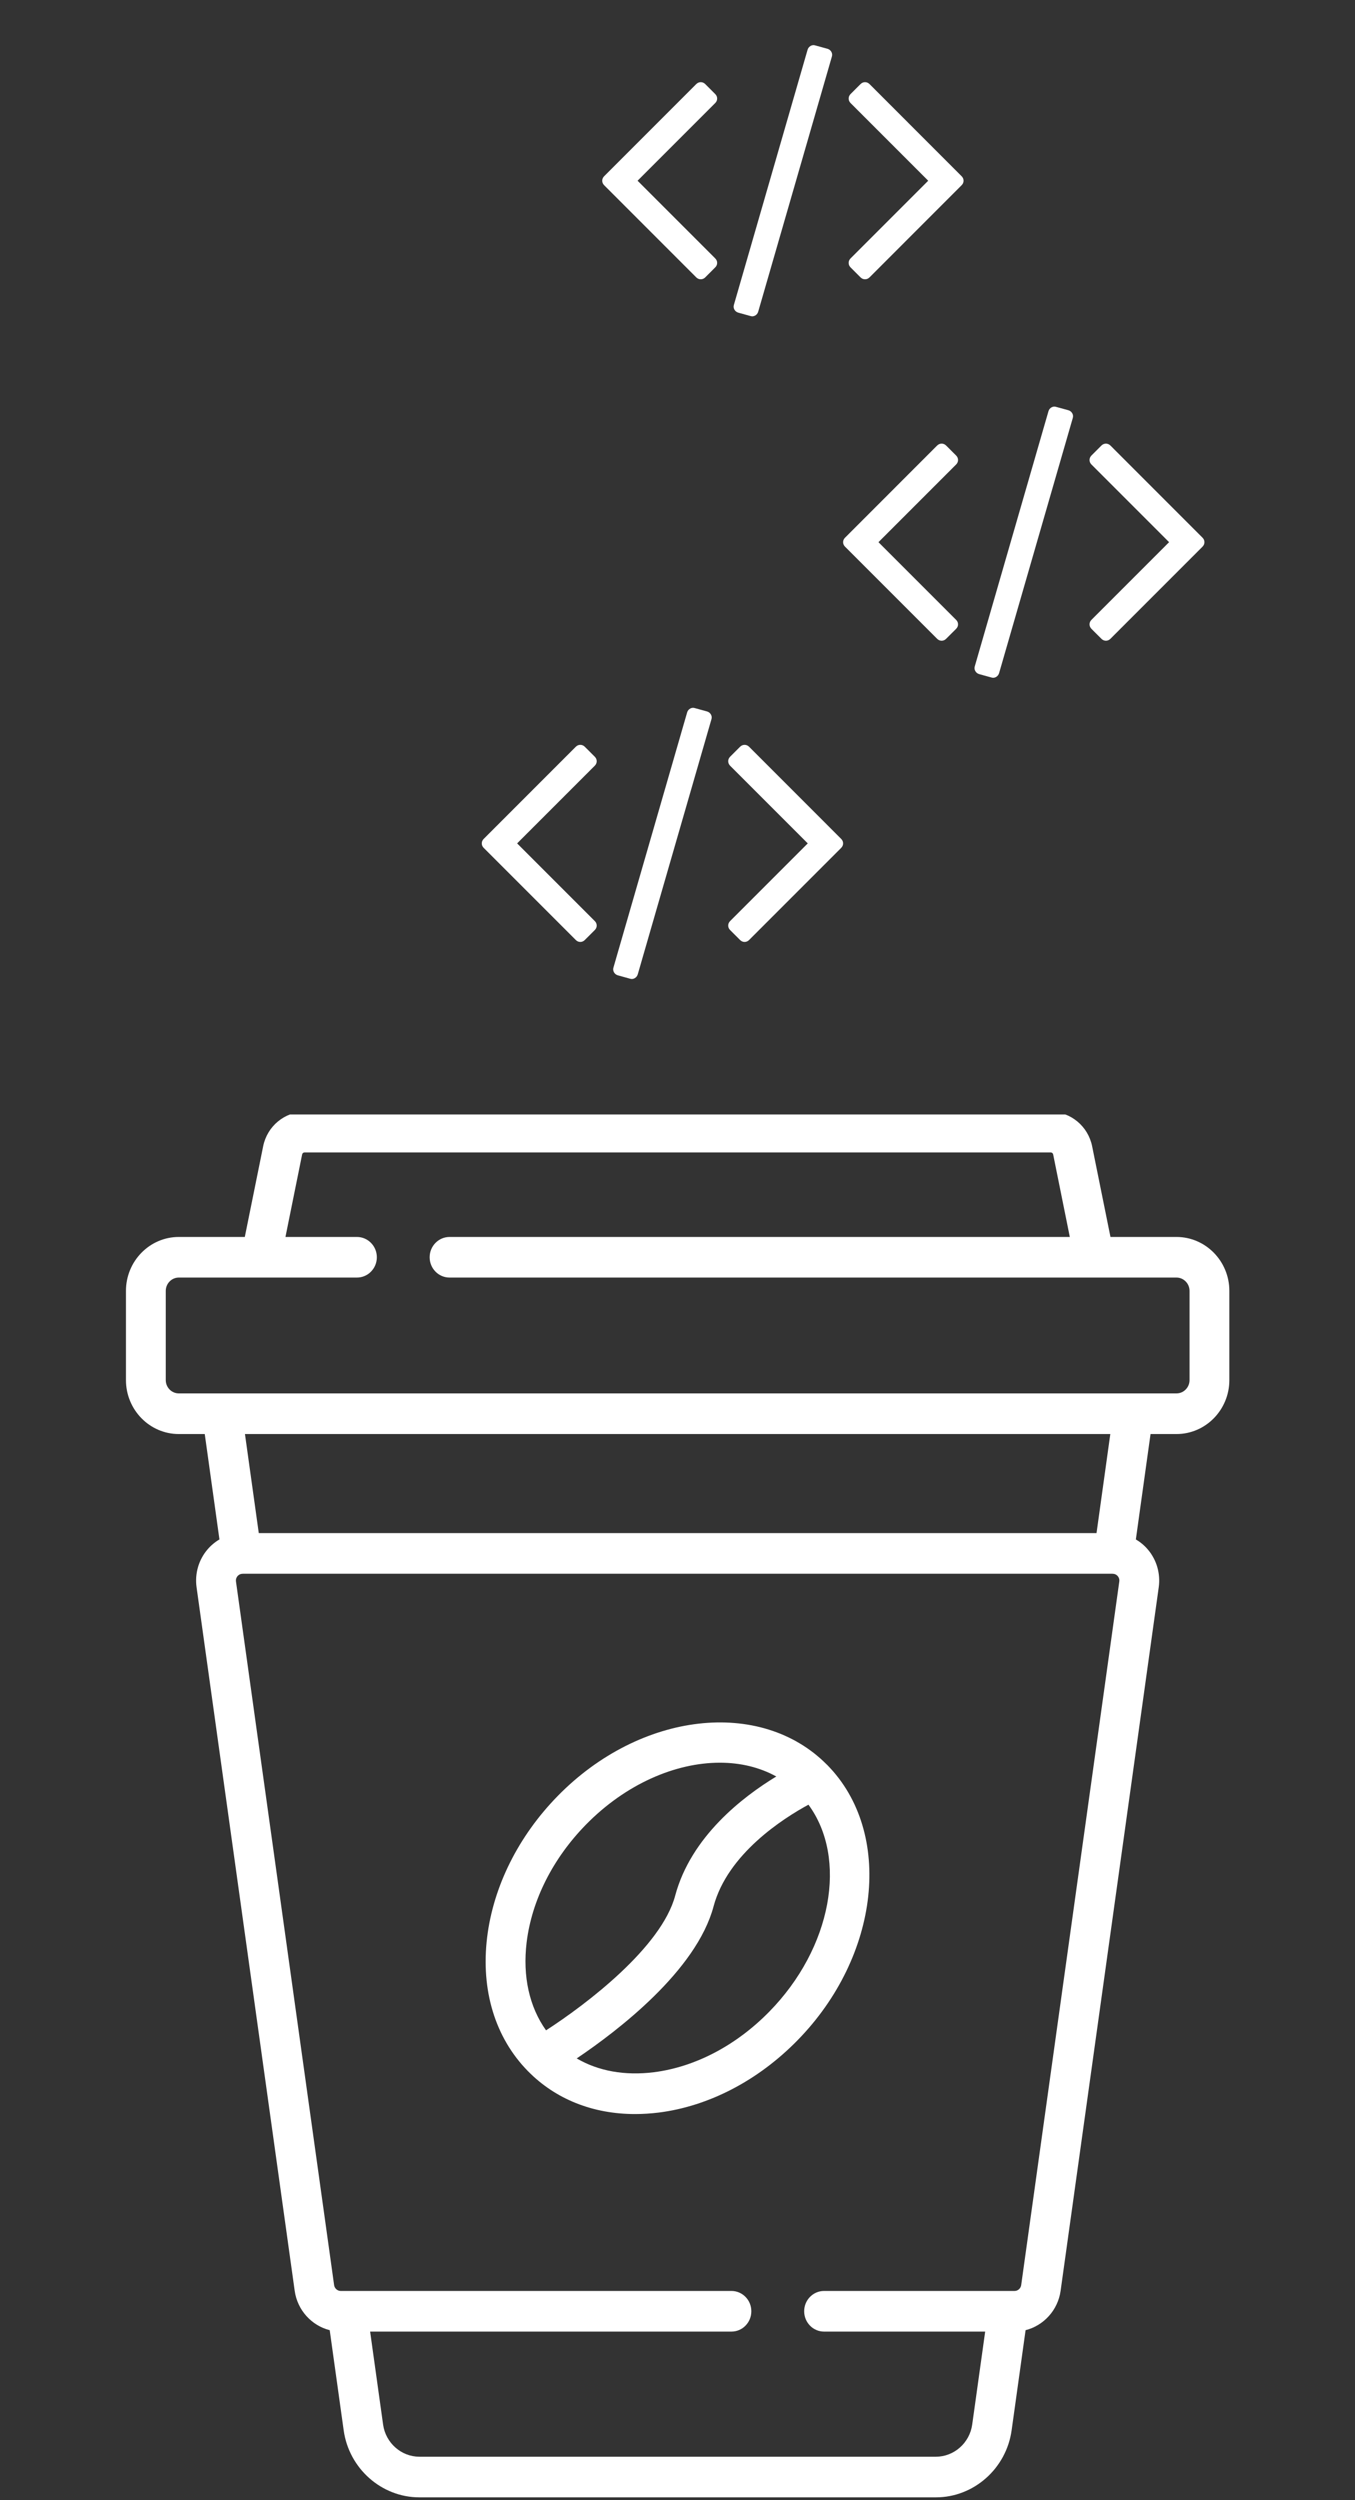<svg width="45" height="83" viewBox="0 0 45 83" fill="none" xmlns="http://www.w3.org/2000/svg">
<rect x="0" y="0" width="45" height="83" fill="#333333" stroke="none"/>
<g clip-path="url(#clip0)">
<path d="M39.071 41.066H36.879L36.27 38.054C36.136 37.391 35.558 36.91 34.895 36.91H10.115C9.452 36.91 8.873 37.391 8.74 38.054L8.13 41.066H5.938C4.97 41.066 4.183 41.869 4.183 42.857V45.818C4.183 46.805 4.97 47.609 5.938 47.609H6.8L7.288 51.108C7.14 51.195 7.005 51.307 6.891 51.441C6.597 51.786 6.465 52.243 6.528 52.695L9.787 76.054C9.877 76.698 10.351 77.209 10.95 77.36L11.414 80.686C11.591 81.954 12.671 82.91 13.927 82.91H31.083C32.339 82.91 33.419 81.954 33.596 80.686L34.06 77.36C34.659 77.209 35.133 76.698 35.223 76.054L38.482 52.695C38.545 52.243 38.413 51.786 38.119 51.441C38.005 51.307 37.87 51.195 37.722 51.108L38.21 47.609H39.072C40.04 47.609 40.827 46.805 40.827 45.818V42.857C40.827 41.869 40.039 41.066 39.071 41.066ZM37.172 52.505L33.914 75.864C33.898 75.974 33.804 76.058 33.695 76.058H27.367C27.003 76.058 26.707 76.359 26.707 76.732C26.707 77.105 27.003 77.407 27.367 77.407H32.718L32.287 80.496C32.202 81.103 31.684 81.561 31.083 81.561H13.927C13.325 81.561 12.808 81.103 12.723 80.496L12.292 77.407H24.291C24.657 77.407 24.952 77.105 24.952 76.732C24.952 76.359 24.657 76.058 24.291 76.058H11.315C11.206 76.058 11.111 75.974 11.096 75.864L7.837 52.505C7.825 52.416 7.864 52.354 7.889 52.325C7.913 52.297 7.965 52.253 8.045 52.249C8.054 52.249 8.063 52.248 8.072 52.247H36.938C36.947 52.248 36.956 52.249 36.965 52.249C37.045 52.253 37.097 52.297 37.12 52.325C37.145 52.354 37.185 52.416 37.172 52.505ZM8.135 47.609H36.874L36.416 50.898H8.594L8.135 47.609ZM39.505 45.818C39.505 46.062 39.31 46.26 39.071 46.26H5.938C5.7 46.26 5.505 46.062 5.505 45.818V42.857C5.505 42.613 5.7 42.414 5.938 42.414H11.854C12.219 42.414 12.515 42.113 12.515 41.74C12.515 41.368 12.219 41.066 11.854 41.066H9.48L10.034 38.326C10.042 38.287 10.076 38.259 10.115 38.259H34.895C34.934 38.259 34.968 38.287 34.976 38.326L35.529 41.066H14.93C14.565 41.066 14.269 41.368 14.269 41.74C14.269 42.113 14.565 42.414 14.93 42.414H39.071C39.31 42.414 39.505 42.613 39.505 42.857V45.818Z" fill="white"/>
<path d="M27.478 58.6C27.473 58.596 27.468 58.592 27.463 58.587C25.266 56.368 21.263 56.829 18.526 59.621C17.219 60.955 16.385 62.622 16.178 64.316C15.964 66.072 16.444 67.649 17.529 68.756C17.529 68.757 17.53 68.757 17.53 68.757C17.532 68.759 17.533 68.76 17.535 68.762C18.451 69.693 19.692 70.185 21.091 70.185C21.349 70.185 21.613 70.168 21.881 70.135C23.541 69.924 25.176 69.073 26.483 67.739C29.227 64.94 29.674 60.842 27.481 58.604C27.48 58.602 27.479 58.602 27.478 58.6ZM17.49 64.482C17.661 63.085 18.361 61.698 19.461 60.575C20.78 59.229 22.43 58.52 23.907 58.52C24.585 58.52 25.226 58.671 25.781 58.978C24.671 59.651 22.947 60.974 22.423 62.935C21.967 64.641 19.492 66.53 18.134 67.406C17.581 66.631 17.352 65.613 17.49 64.482ZM25.549 66.785C24.448 67.908 23.088 68.622 21.718 68.796C20.751 68.918 19.867 68.757 19.153 68.338C20.516 67.42 23.128 65.426 23.698 63.29C24.165 61.546 26.007 60.371 26.849 59.914C28.157 61.692 27.63 64.661 25.549 66.785Z" fill="white"/>
</g>
<g clip-path="url(#clip1)">
<path d="M23.482 23.62L23.075 23.508C23.023 23.491 22.971 23.496 22.921 23.524C22.871 23.553 22.837 23.596 22.82 23.652L20.374 32.118C20.356 32.175 20.362 32.228 20.39 32.279C20.419 32.329 20.461 32.363 20.518 32.38L20.924 32.492C20.977 32.51 21.028 32.504 21.079 32.475C21.129 32.447 21.163 32.404 21.18 32.348L23.626 23.882C23.644 23.825 23.638 23.771 23.61 23.721C23.581 23.671 23.539 23.637 23.482 23.62Z" fill="white"/>
<path d="M19.817 25.272C19.817 25.215 19.795 25.165 19.751 25.121L19.423 24.793C19.379 24.75 19.329 24.728 19.272 24.728C19.215 24.728 19.165 24.75 19.121 24.793L16.066 27.849C16.022 27.893 16 27.943 16 28C16 28.057 16.022 28.107 16.066 28.151L19.121 31.206C19.165 31.25 19.215 31.272 19.272 31.272C19.329 31.272 19.379 31.25 19.423 31.206L19.751 30.879C19.795 30.835 19.817 30.785 19.817 30.728C19.817 30.671 19.795 30.621 19.751 30.577L17.174 28L19.751 25.423C19.795 25.379 19.817 25.329 19.817 25.272Z" fill="white"/>
<path d="M27.934 27.849L24.879 24.793C24.835 24.75 24.785 24.728 24.728 24.728C24.671 24.728 24.621 24.75 24.577 24.793L24.249 25.121C24.206 25.165 24.184 25.215 24.184 25.272C24.184 25.329 24.206 25.379 24.249 25.423L26.826 28L24.249 30.577C24.206 30.621 24.184 30.671 24.184 30.728C24.184 30.785 24.206 30.835 24.249 30.879L24.577 31.206C24.621 31.25 24.671 31.272 24.728 31.272C24.785 31.272 24.835 31.25 24.879 31.206L27.934 28.151C27.978 28.107 28 28.057 28 28C28 27.943 27.978 27.893 27.934 27.849Z" fill="white"/>
</g>
<g clip-path="url(#clip2)">
<path d="M35.482 13.62L35.075 13.508C35.023 13.491 34.971 13.496 34.921 13.524C34.871 13.553 34.837 13.596 34.82 13.652L32.374 22.118C32.356 22.175 32.362 22.229 32.39 22.279C32.419 22.329 32.461 22.363 32.518 22.38L32.925 22.492C32.977 22.509 33.028 22.504 33.079 22.476C33.129 22.447 33.163 22.404 33.18 22.348L35.626 13.882C35.644 13.825 35.638 13.771 35.61 13.721C35.581 13.671 35.539 13.637 35.482 13.62Z" fill="white"/>
<path d="M31.817 15.272C31.817 15.215 31.795 15.165 31.751 15.121L31.423 14.793C31.379 14.75 31.329 14.728 31.272 14.728C31.215 14.728 31.165 14.75 31.121 14.793L28.066 17.849C28.022 17.893 28 17.943 28 18C28 18.057 28.022 18.107 28.066 18.151L31.121 21.206C31.165 21.25 31.215 21.272 31.272 21.272C31.329 21.272 31.379 21.25 31.423 21.206L31.751 20.879C31.795 20.835 31.817 20.785 31.817 20.728C31.817 20.671 31.795 20.621 31.751 20.577L29.174 18L31.751 15.423C31.795 15.379 31.817 15.329 31.817 15.272Z" fill="white"/>
<path d="M39.934 17.849L36.879 14.793C36.835 14.75 36.785 14.728 36.728 14.728C36.671 14.728 36.621 14.75 36.577 14.793L36.249 15.121C36.206 15.165 36.184 15.215 36.184 15.272C36.184 15.329 36.206 15.379 36.249 15.423L38.826 18L36.249 20.577C36.206 20.621 36.184 20.671 36.184 20.728C36.184 20.785 36.206 20.835 36.249 20.879L36.577 21.206C36.621 21.25 36.671 21.272 36.728 21.272C36.785 21.272 36.835 21.25 36.879 21.206L39.934 18.151C39.978 18.107 40 18.057 40 18C40 17.943 39.978 17.893 39.934 17.849Z" fill="white"/>
</g>
<g clip-path="url(#clip3)">
<path d="M27.482 1.62L27.075 1.508C27.023 1.491 26.971 1.496 26.921 1.524C26.871 1.553 26.837 1.596 26.82 1.652L24.374 10.118C24.356 10.175 24.362 10.229 24.39 10.279C24.419 10.329 24.461 10.363 24.518 10.38L24.924 10.492C24.977 10.509 25.028 10.504 25.079 10.476C25.129 10.447 25.163 10.405 25.18 10.348L27.626 1.882C27.644 1.825 27.638 1.771 27.61 1.721C27.581 1.671 27.539 1.637 27.482 1.62Z" fill="white"/>
<path d="M23.817 3.272C23.817 3.215 23.795 3.165 23.751 3.121L23.423 2.793C23.379 2.75 23.329 2.728 23.272 2.728C23.215 2.728 23.165 2.75 23.121 2.793L20.066 5.849C20.022 5.893 20 5.943 20 6C20 6.057 20.022 6.107 20.066 6.151L23.121 9.207C23.165 9.25 23.215 9.272 23.272 9.272C23.329 9.272 23.379 9.25 23.423 9.207L23.751 8.879C23.795 8.835 23.817 8.785 23.817 8.728C23.817 8.671 23.795 8.621 23.751 8.577L21.174 6L23.751 3.423C23.795 3.379 23.817 3.329 23.817 3.272Z" fill="white"/>
<path d="M31.934 5.849L28.879 2.793C28.835 2.75 28.785 2.728 28.728 2.728C28.671 2.728 28.621 2.75 28.577 2.793L28.249 3.121C28.206 3.165 28.184 3.215 28.184 3.272C28.184 3.329 28.206 3.379 28.249 3.423L30.826 6L28.249 8.577C28.206 8.621 28.184 8.671 28.184 8.728C28.184 8.785 28.206 8.835 28.249 8.879L28.577 9.207C28.621 9.25 28.671 9.272 28.728 9.272C28.785 9.272 28.835 9.25 28.879 9.207L31.934 6.151C31.978 6.107 32 6.057 32 6C32 5.943 31.978 5.893 31.934 5.849Z" fill="white"/>
</g>
<defs>
<clipPath id="clip0">
<rect width="45" height="46" fill="white" transform="translate(0 37)"/>
</clipPath>
<clipPath id="clip1">
<rect width="12" height="12" fill="white" transform="translate(16 22)"/>
</clipPath>
<clipPath id="clip2">
<rect width="12" height="12" fill="white" transform="translate(28 12)"/>
</clipPath>
<clipPath id="clip3">
<rect width="12" height="12" fill="white" transform="translate(20)"/>
</clipPath>
</defs>
</svg>
